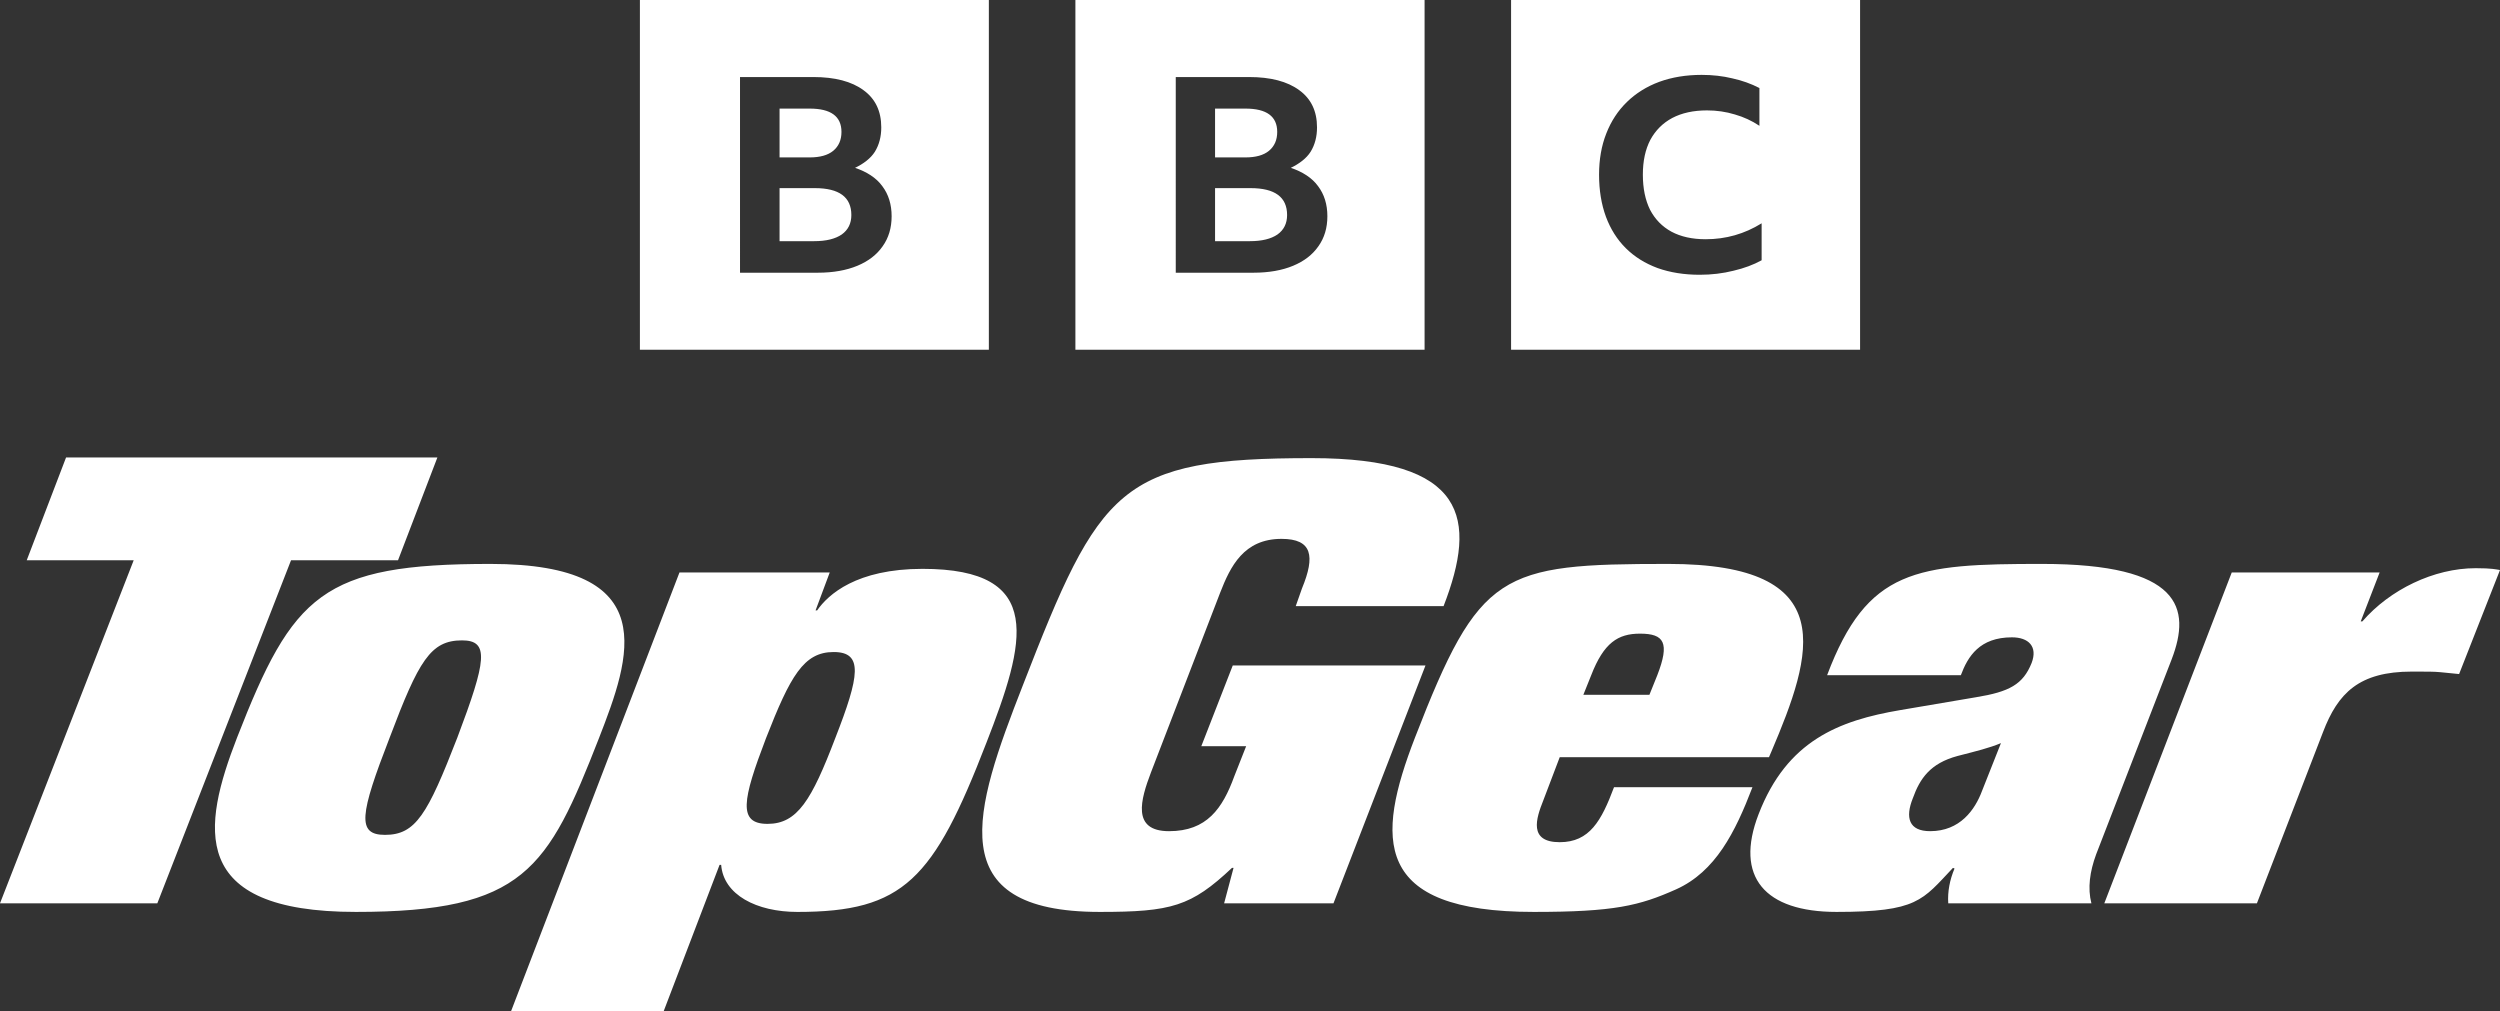 <svg width="1e3" height="404.42" enable-background="new -259.994 -57.568 1000 221.422" version="1.1" viewBox="-259.99 -57.568 1e3 404.42" xml:space="preserve" xmlns="http://www.w3.org/2000/svg">
 <rect x="-259.99" y="-57.568" width="1e3" height="404.42" fill="#333333" stroke="none"/>
 <g fill="#fff">
  <path d="m441 257.3c-6.93 18.097-14.795 33.76-30.524 40.86-14.787 6.604-24.857 9.041-56.961 9.041-64.505 0-63.239-29.117-47.515-69.725 25.797-66.531 33.981-69.477 101.33-69.477 69.537 0 57.896 35.97 41.214 75.112l-0.937 2.193h-83.705l-6.604 17.373c-2.834 7.105-5.978 16.63 6.604 16.63 11.95 0 16.679-8.557 21.72-22.009h55.382zm-67.654-36.941h26.427l3.154-7.837c5.028-12.96 2.823-16.633-6.926-16.633-8.809 0-14.478 3.674-19.511 16.633zm-238.83 19.323c-21.085 54.564-33.045 67.52-75.525 67.52-16.367 0-29.583-6.848-30.517-18.831h-0.635l-22.339 58.478h-61.043l67.337-175.42h60.104l-5.667 15.171h0.627c4.41-6.368 15.733-16.628 42.165-16.628 49.409 0 41.223 29.349 25.493 69.715zm-61.051-36.439c-11.956 0-17.304 9.533-27.057 34.48-9.444 24.715-11.331 34.256 0.625 34.256 11.957 0 17.623-9.541 27.068-34.256 9.747-24.947 11.324-34.48-0.636-34.48zm159.65 5.367-12.583 32.299h17.937l-4.725 11.983c-4.721 12.978-11.021 22.011-26.112 22.011-15.11 0-11.331-12.708-7.248-23.47l27.692-71.933c4.101-10.518 9.438-21.522 24.55-21.522 12.28 0 13.535 6.838 8.179 19.813l-2.502 7.096h59.137c13.554-34.99 9.456-59.204-52.842-59.204-76.79 0-84.659 11.498-115.5 91.008-19.506 49.909-33.046 90.511 30.838 90.511 28.637 0 36.497-2.201 52.865-17.614h0.622l-3.771 14.19h43.742l36.811-95.168zm497.14-38.9c-16.687 0-34.313 8.565-45.307 21.286h-0.651l7.563-19.572h-59.157l-50.976 132.35h61.042l26.443-68.496c5.966-15.662 14.457-24.214 35.546-24.214 6.304 0 8.81 0 11.337 0.236 2.815 0.251 5.338 0.492 7.556 0.748l16.356-41.614c-1.574-0.233-3.148-0.726-9.752-0.726zm-151.8 114.49c-2.515 6.855-3.458 13.466-1.879 19.573h-57.262c-0.33-4.637 0.635-9.527 2.51-13.93l-0.63-0.261c-12.28 12.978-14.164 17.614-46.569 17.614-28.645 0-40.921-13.934-31.163-39.129 11.331-29.379 32.104-37.431 56.639-41.597l30.212-5.131c13.525-2.198 18.884-5.152 22.346-13.716 2.523-6.608-1.257-10.261-7.86-10.261-12.907 0-17.635 7.584-20.45 15.155h-53.498c16.048-42.558 35.554-44.522 85.898-44.522 55.707 0 59.801 17.614 51.923 38.169zm-38.065-44.522c-4.724 1.97-9.77 3.187-17.317 5.133-11.006 2.95-15.095 9.06-17.919 16.888-3.153 7.838-1.579 13.2 6.913 13.2 11.95 0 17.944-8.549 20.768-16.138zm-658.04 67.52c-67.342 0-61.367-33.998-47.52-69.725 22.341-57.248 33.982-69.477 101.34-69.477 69.54 0 55.999 37.43 43.419 69.721-20.461 52.358-29.905 69.481-97.234 69.481zm42.479-108.62c-12.585 0-17.311 8.077-28.949 38.894-11.959 30.83-13.218 38.907-1.885 38.907 12.263 0 16.989-8.077 28.949-38.907 11.641-30.817 12.9-38.894 1.885-38.894zm-25.605-32.055 15.739-41.101h-148.53l-15.728 41.101h42.788l-53.49 137.25h62.93l53.499-137.25z"/>
  <path d="m-4.03-57.568v139.89h139.58v-139.89zm174.2 0v139.89h139.67v-139.89zm174.27 0v139.89h139.6v-139.89zm76.263 29.953c4.343 0 8.428 0.466 12.255 1.396 3.901 0.859 7.507 2.146 10.82 3.863v15.11c-3.018-2.017-6.295-3.529-9.828-4.537-3.533-1.08-7.226-1.623-11.149-1.623-5.404 0-10.033 1.011-13.882 3.027-3.776 2.017-6.7 4.931-8.773 8.749-1.999 3.818-2.996 8.463-2.996 13.937 0 5.474 0.962 10.157 2.886 14.047 1.999 3.818 4.848 6.736 8.549 8.753 3.776 2.017 8.329 3.023 13.659 3.023 8.143 0 15.571-2.123 22.416-6.373v14.788c-3.239 1.789-6.994 3.183-11.263 4.184-4.269 1.073-8.756 1.612-13.467 1.612-6.256 0-11.889-0.898-16.894-2.686-5.005-1.86-9.239-4.507-12.698-7.941s-6.109-7.62-7.949-12.557c-1.84-5.008-2.757-10.622-2.757-16.847 0-6.082 0.957-11.558 2.871-16.424 1.914-4.937 4.672-9.157 8.278-12.663 3.607-3.506 7.913-6.191 12.918-8.051 5.079-1.86 10.748-2.788 17.004-2.788zm-384.69 0.863h29.314c8.638 0 15.327 1.75 20.071 5.251 4.744 3.428 7.118 8.39 7.118 14.882 0 3.72-0.85 6.965-2.549 9.737-1.699 2.699-4.613 4.85-7.941 6.455 4.602 1.532 8.506 3.974 10.914 7.329 2.478 3.282 3.718 7.294 3.718 12.035 0 4.668-1.204 8.68-3.612 12.035-2.337 3.355-5.697 5.945-10.086 7.769-4.39 1.824-9.668 2.776-15.827 2.776h-31.118zm174.3 0h29.314c8.638 0 15.327 1.75 20.071 5.251 4.744 3.428 7.118 8.39 7.118 14.882 0 3.72-0.85 6.965-2.549 9.737-1.699 2.699-4.613 4.85-7.941 6.455 4.602 1.532 8.506 3.974 10.914 7.329 2.478 3.282 3.718 7.294 3.718 12.035 0 4.668-1.204 8.68-3.612 12.035-2.337 3.355-5.7 5.945-10.09 7.769-4.39 1.824-9.664 2.776-15.824 2.776h-31.118zm-158.48 12.62v19.529h12.063c4.128 0 7.261-0.88 9.396-2.635 2.206-1.829 3.306-4.35 3.306-7.569 0-6.217-4.234-9.325-12.702-9.325zm174.2 0v19.529h12.161c4.128 0 7.261-0.88 9.396-2.635 2.206-1.829 3.306-4.35 3.306-7.569 0-6.217-4.234-9.325-12.702-9.325zm-174.2 31.816v21.216h13.878c4.768 0 8.434-0.919 10.996-2.675 2.562-1.829 3.843-4.424 3.843-7.788 0-7.168-4.878-10.753-14.627-10.753zm174.2 0v21.216h13.976c4.768 0 8.434-0.919 10.996-2.675 2.562-1.829 3.843-4.424 3.843-7.788 0-7.168-4.878-10.753-14.627-10.753z" stroke-width="2"/>
 </g>
</svg>
